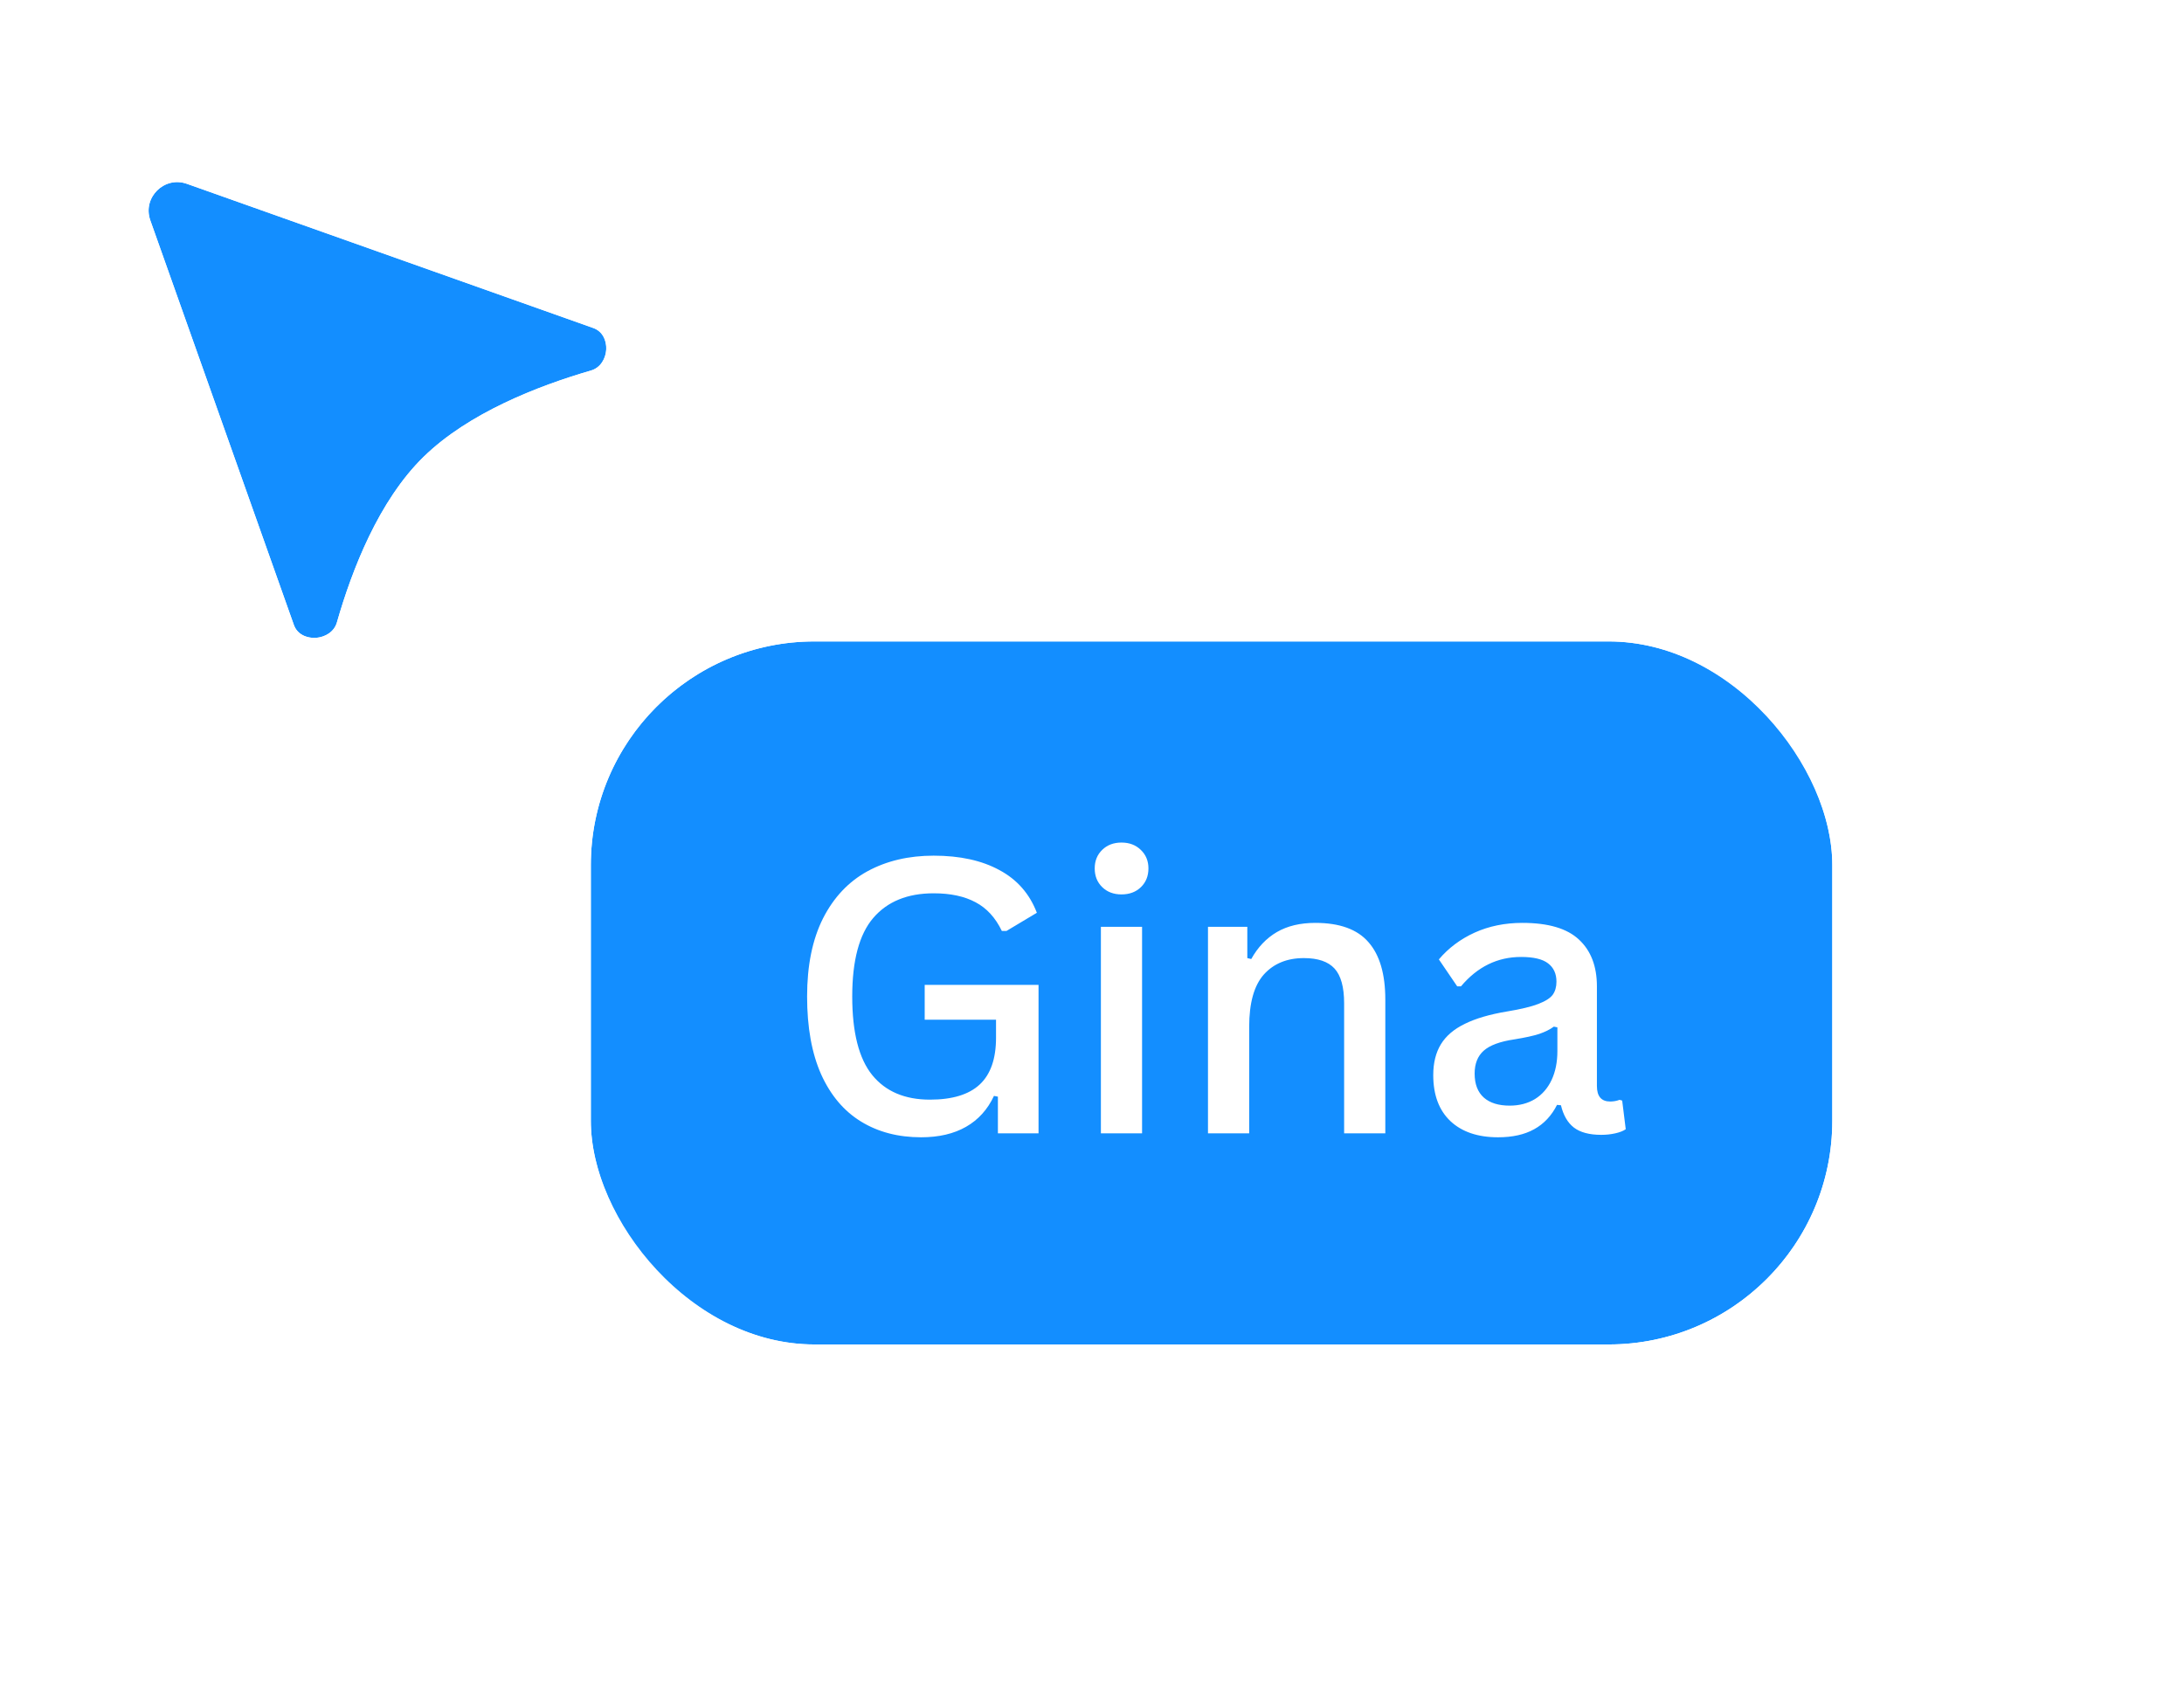 <svg width="140" height="109" viewBox="0 0 140 109" fill="none" xmlns="http://www.w3.org/2000/svg">
<g filter="url(#filter0_dd_17_8498)">
<rect x="37.873" y="36.221" width="79.582" height="45.067" rx="14.34" fill="#138EFF"/>
<rect x="36.649" y="34.996" width="82.031" height="47.516" rx="15.564" stroke="white" stroke-width="2.449"/>
<path d="M59.047 68.007C57.574 68.007 56.29 67.67 55.194 66.998C54.097 66.326 53.245 65.318 52.637 63.973C52.037 62.621 51.737 60.957 51.737 58.98C51.737 56.996 52.077 55.327 52.757 53.975C53.445 52.623 54.398 51.614 55.614 50.95C56.838 50.286 58.251 49.954 59.851 49.954C61.531 49.954 62.936 50.262 64.064 50.878C65.2 51.486 66 52.398 66.465 53.615L64.52 54.779H64.22C63.812 53.931 63.252 53.319 62.54 52.943C61.827 52.559 60.931 52.367 59.851 52.367C58.17 52.367 56.878 52.895 55.974 53.951C55.078 54.999 54.63 56.676 54.63 58.98C54.63 61.285 55.058 62.965 55.914 64.021C56.77 65.07 58.002 65.594 59.611 65.594C61.043 65.594 62.108 65.27 62.804 64.622C63.5 63.973 63.848 62.973 63.848 61.621V60.469H59.275V58.236H66.573V67.754H63.968V65.402L63.716 65.354C63.308 66.226 62.712 66.886 61.927 67.334C61.143 67.782 60.183 68.007 59.047 68.007ZM71.89 52.438C71.386 52.438 70.974 52.282 70.654 51.97C70.334 51.658 70.174 51.258 70.174 50.77C70.174 50.29 70.334 49.894 70.654 49.582C70.974 49.27 71.386 49.114 71.89 49.114C72.394 49.114 72.806 49.27 73.126 49.582C73.454 49.894 73.618 50.29 73.618 50.77C73.618 51.258 73.458 51.658 73.138 51.97C72.818 52.282 72.402 52.438 71.89 52.438ZM70.57 67.754V54.515H73.21V67.754H70.57ZM77.435 67.754V54.515H79.956V56.52L80.208 56.58C80.632 55.819 81.18 55.243 81.852 54.851C82.525 54.459 83.345 54.263 84.313 54.263C85.874 54.263 87.01 54.675 87.722 55.499C88.442 56.316 88.802 57.544 88.802 59.184V67.754H86.162V59.412C86.162 58.38 85.957 57.64 85.549 57.192C85.141 56.744 84.485 56.52 83.581 56.52C82.501 56.52 81.644 56.872 81.012 57.576C80.388 58.28 80.076 59.396 80.076 60.925V67.754H77.435ZM96.028 68.007C94.732 68.007 93.715 67.662 92.979 66.974C92.243 66.278 91.875 65.294 91.875 64.021C91.875 63.237 92.039 62.577 92.367 62.041C92.695 61.505 93.207 61.069 93.903 60.733C94.6 60.389 95.504 60.124 96.616 59.94C97.488 59.796 98.153 59.636 98.609 59.46C99.065 59.284 99.373 59.088 99.533 58.872C99.693 58.648 99.773 58.368 99.773 58.032C99.773 57.52 99.593 57.128 99.233 56.856C98.881 56.584 98.305 56.447 97.504 56.447C95.992 56.447 94.708 57.076 93.651 58.332H93.411L92.235 56.604C92.851 55.875 93.615 55.303 94.528 54.887C95.448 54.471 96.468 54.263 97.588 54.263C99.245 54.263 100.453 54.619 101.213 55.331C101.982 56.043 102.366 57.044 102.366 58.332V64.718C102.366 65.382 102.65 65.714 103.218 65.714C103.426 65.714 103.626 65.678 103.818 65.606L103.986 65.654L104.214 67.49C104.054 67.602 103.83 67.69 103.542 67.754C103.262 67.818 102.962 67.85 102.642 67.85C101.882 67.85 101.297 67.694 100.889 67.382C100.489 67.07 100.213 66.594 100.061 65.954L99.809 65.93C99.457 66.626 98.969 67.146 98.345 67.49C97.728 67.834 96.956 68.007 96.028 68.007ZM96.772 65.978C97.388 65.978 97.928 65.838 98.393 65.558C98.857 65.27 99.213 64.862 99.461 64.334C99.709 63.805 99.833 63.185 99.833 62.473V60.961L99.605 60.913C99.357 61.097 99.045 61.253 98.669 61.381C98.301 61.501 97.772 61.617 97.084 61.729C96.156 61.865 95.496 62.109 95.104 62.461C94.72 62.805 94.528 63.293 94.528 63.925C94.528 64.598 94.724 65.11 95.116 65.462C95.508 65.806 96.06 65.978 96.772 65.978Z" fill="white"/>
</g>
<g filter="url(#filter1_d_17_8498)">
<path d="M9.636 11.066C9.119 9.609 10.524 8.205 11.981 8.722L38.028 17.964C39.228 18.39 39.099 20.339 37.876 20.694C34.482 21.679 30.025 23.414 27.146 26.232C24.293 29.023 22.571 33.432 21.598 36.831C21.246 38.063 19.264 38.202 18.836 36.994L9.636 11.066Z" fill="#138EFF"/>
<path d="M8.482 11.476C7.62 9.047 9.962 6.706 12.39 7.568L38.437 16.81C39.694 17.256 40.14 18.467 40.082 19.428C40.025 20.384 39.453 21.511 38.218 21.869C34.864 22.843 30.655 24.511 28.002 27.107C25.389 29.665 23.736 33.81 22.776 37.168C22.419 38.414 21.281 38.988 20.324 39.049C19.363 39.11 18.133 38.673 17.682 37.404L8.482 11.476Z" stroke="white" stroke-width="2.449"/>
</g>
<defs>
<filter id="filter0_dd_17_8498" x="15.835" y="19.08" width="123.659" height="89.144" filterUnits="userSpaceOnUse" color-interpolation-filters="sRGB">
<feFlood flood-opacity="0" result="BackgroundImageFix"/>
<feColorMatrix in="SourceAlpha" type="matrix" values="0 0 0 0 0 0 0 0 0 0 0 0 0 0 0 0 0 0 127 0" result="hardAlpha"/>
<feOffset dy="4.897"/>
<feGaussianBlur stdDeviation="9.795"/>
<feColorMatrix type="matrix" values="0 0 0 0 0.055 0 0 0 0 0.075 0 0 0 0 0.094 0 0 0 0.15 0"/>
<feBlend mode="normal" in2="BackgroundImageFix" result="effect1_dropShadow_17_8498"/>
<feColorMatrix in="SourceAlpha" type="matrix" values="0 0 0 0 0 0 0 0 0 0 0 0 0 0 0 0 0 0 127 0" result="hardAlpha"/>
<feOffset/>
<feGaussianBlur stdDeviation="1.224"/>
<feColorMatrix type="matrix" values="0 0 0 0 0.055 0 0 0 0 0.075 0 0 0 0 0.094 0 0 0 0.02 0"/>
<feBlend mode="normal" in2="effect1_dropShadow_17_8498" result="effect2_dropShadow_17_8498"/>
<feBlend mode="normal" in="SourceGraphic" in2="effect2_dropShadow_17_8498" result="shape"/>
</filter>
<filter id="filter1_d_17_8498" x="0.951" y="3.098" width="46.482" height="46.364" filterUnits="userSpaceOnUse" color-interpolation-filters="sRGB">
<feFlood flood-opacity="0" result="BackgroundImageFix"/>
<feColorMatrix in="SourceAlpha" type="matrix" values="0 0 0 0 0 0 0 0 0 0 0 0 0 0 0 0 0 0 127 0" result="hardAlpha"/>
<feOffset dy="3.061"/>
<feGaussianBlur stdDeviation="3.061"/>
<feColorMatrix type="matrix" values="0 0 0 0 0.055 0 0 0 0 0.075 0 0 0 0 0.094 0 0 0 0.2 0"/>
<feBlend mode="normal" in2="BackgroundImageFix" result="effect1_dropShadow_17_8498"/>
<feBlend mode="normal" in="SourceGraphic" in2="effect1_dropShadow_17_8498" result="shape"/>
</filter>
</defs>
</svg>
